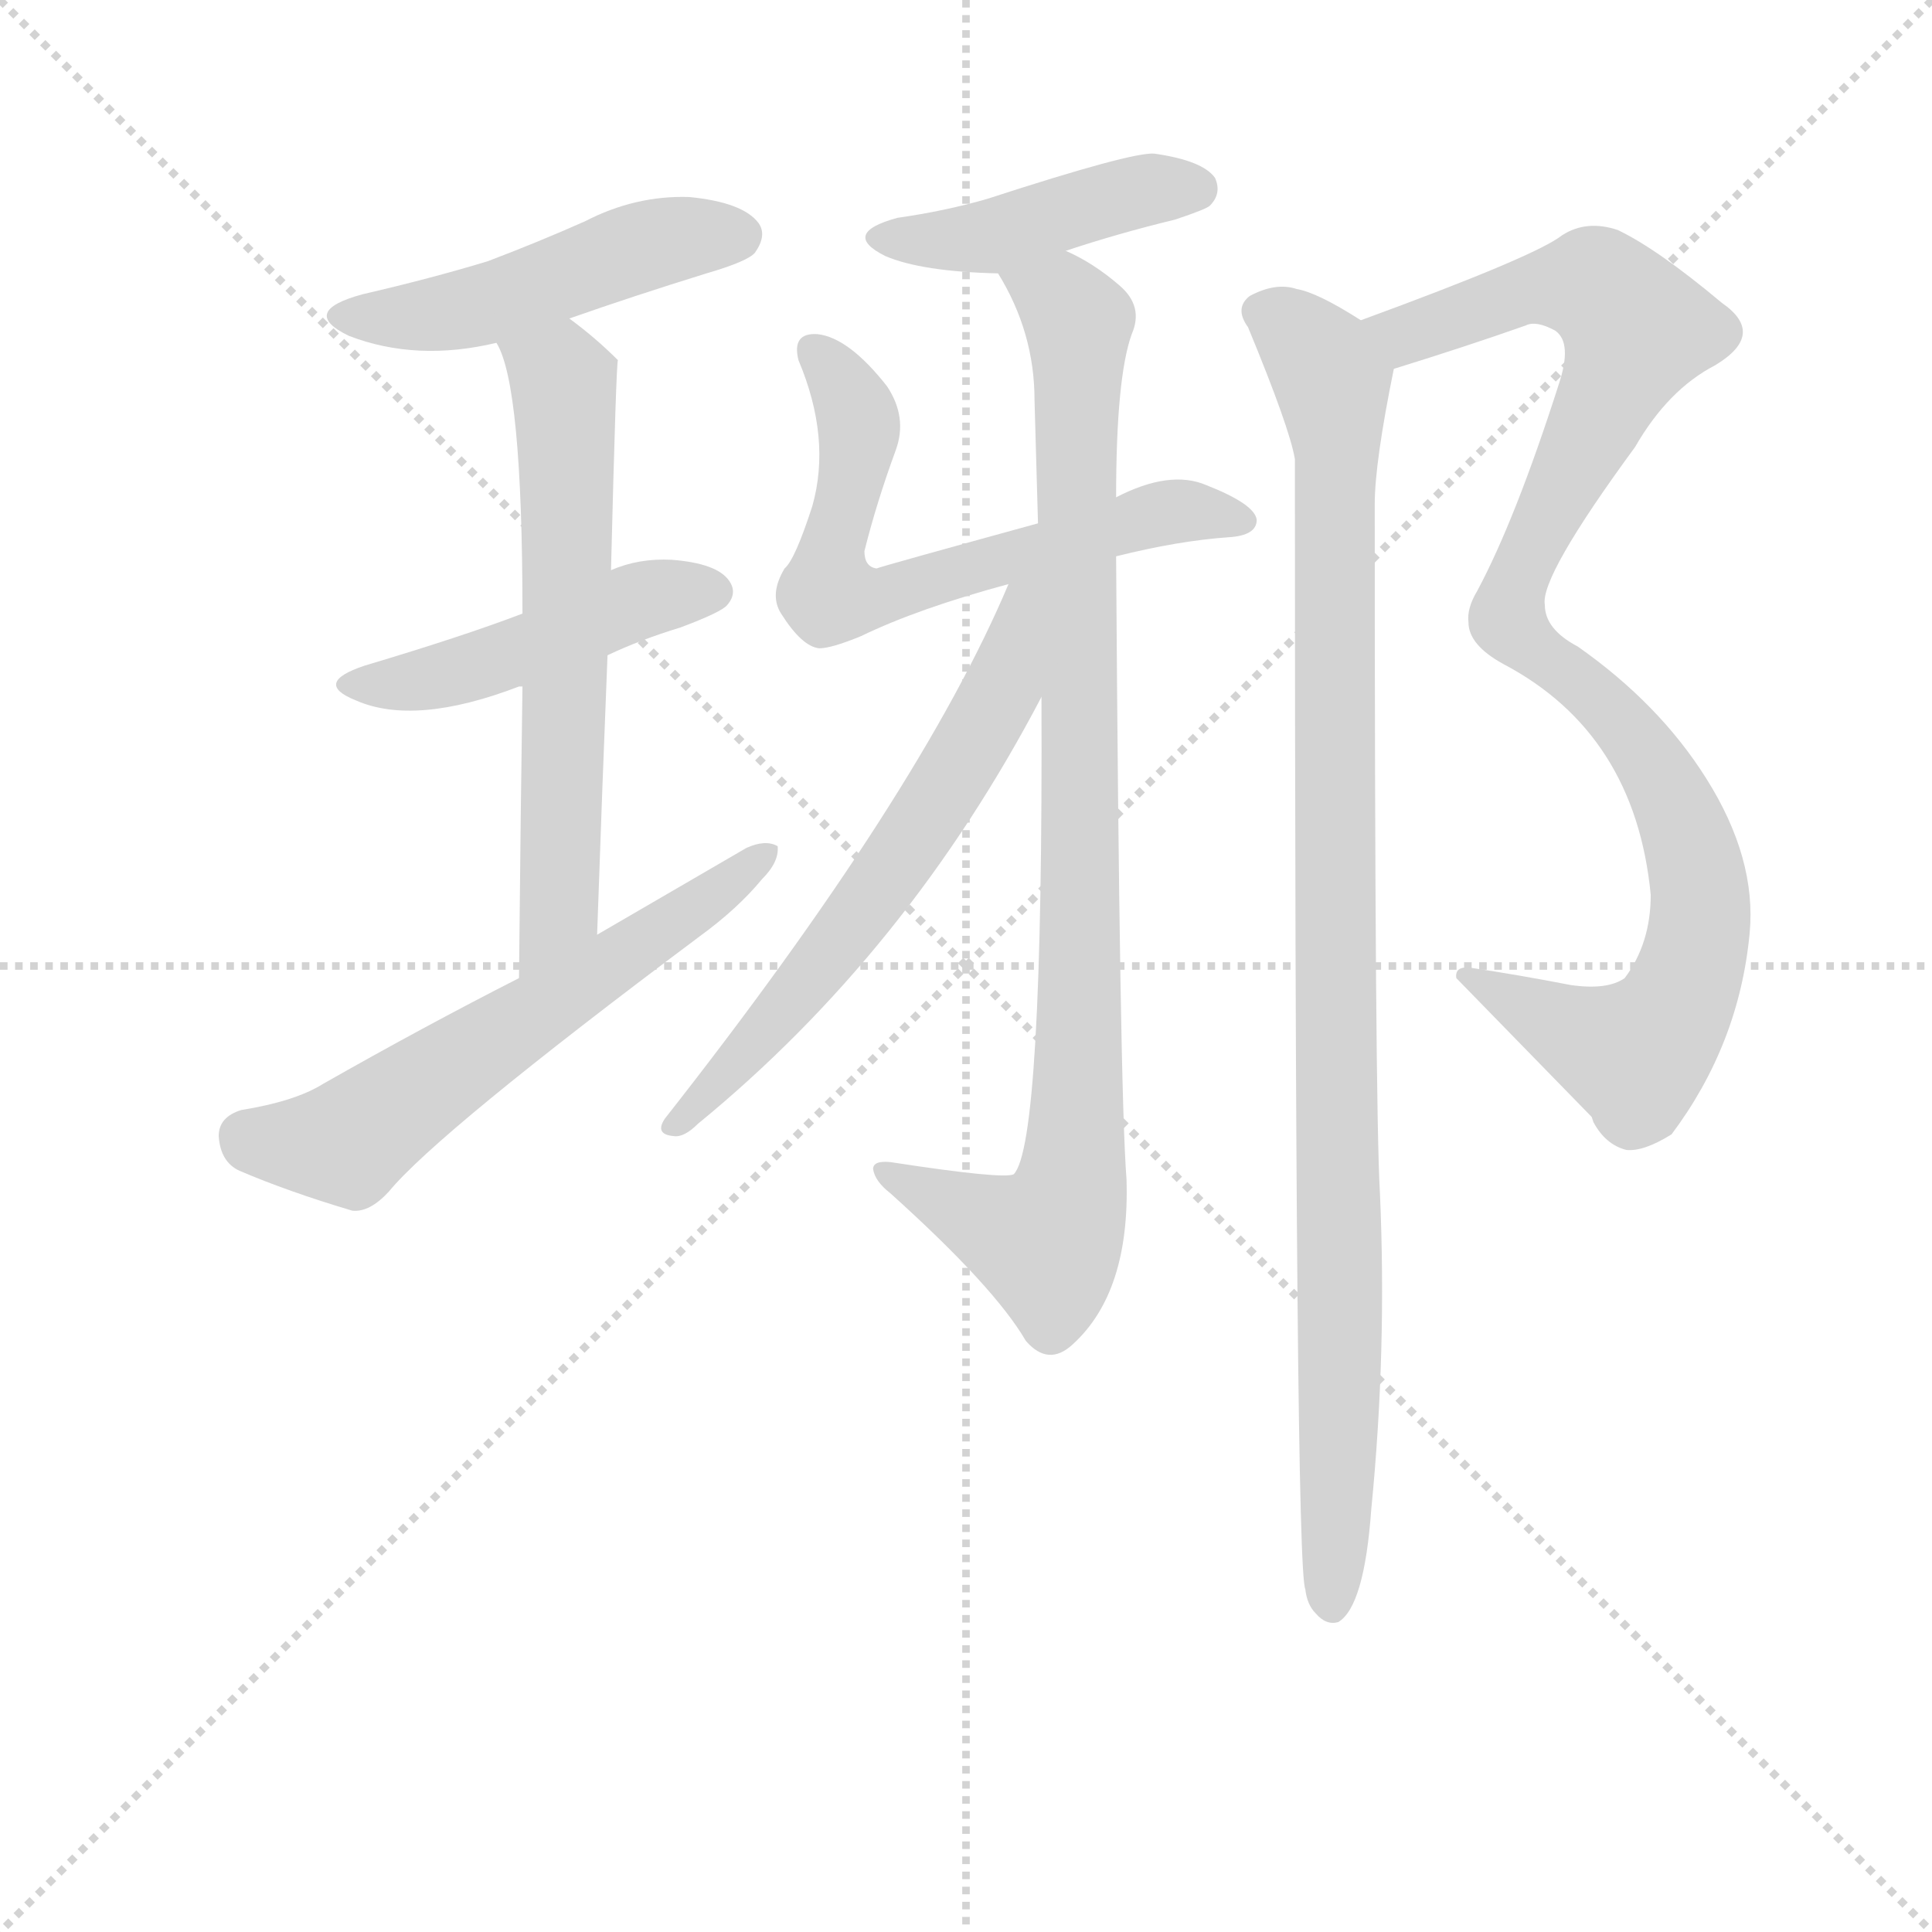 <svg version="1.1" viewBox="0 0 1024 1024" xmlns="http://www.w3.org/2000/svg">
  <g stroke="lightgray" stroke-dasharray="1,1" stroke-width="1" transform="scale(4, 4)">
    <line x1="0" y1="0" x2="256" y2="256"></line>
    <line x1="256" y1="0" x2="0" y2="256"></line>
    <line x1="128" y1="0" x2="128" y2="256"></line>
    <line x1="0" y1="128" x2="256" y2="128"></line>
  </g>
<g transform="scale(0.92, -0.92) translate(60, -900)">
   <style type="text/css">
    @keyframes keyframes0 {
      from {
       stroke: blue;
       stroke-dashoffset: 486;
       stroke-width: 128;
       }
       61% {
       animation-timing-function: step-end;
       stroke: blue;
       stroke-dashoffset: 0;
       stroke-width: 128;
       }
       to {
       stroke: black;
       stroke-width: 1024;
       }
       }
       #make-me-a-hanzi-animation-0 {
         animation: keyframes0 0.646s both;
         animation-delay: 0s;
         animation-timing-function: linear;
       }
    @keyframes keyframes1 {
      from {
       stroke: blue;
       stroke-dashoffset: 470;
       stroke-width: 128;
       }
       60% {
       animation-timing-function: step-end;
       stroke: blue;
       stroke-dashoffset: 0;
       stroke-width: 128;
       }
       to {
       stroke: black;
       stroke-width: 1024;
       }
       }
       #make-me-a-hanzi-animation-1 {
         animation: keyframes1 0.632s both;
         animation-delay: 0.646s;
         animation-timing-function: linear;
       }
    @keyframes keyframes2 {
      from {
       stroke: blue;
       stroke-dashoffset: 635;
       stroke-width: 128;
       }
       67% {
       animation-timing-function: step-end;
       stroke: blue;
       stroke-dashoffset: 0;
       stroke-width: 128;
       }
       to {
       stroke: black;
       stroke-width: 1024;
       }
       }
       #make-me-a-hanzi-animation-2 {
         animation: keyframes2 0.767s both;
         animation-delay: 1.278s;
         animation-timing-function: linear;
       }
    @keyframes keyframes3 {
      from {
       stroke: blue;
       stroke-dashoffset: 610;
       stroke-width: 128;
       }
       67% {
       animation-timing-function: step-end;
       stroke: blue;
       stroke-dashoffset: 0;
       stroke-width: 128;
       }
       to {
       stroke: black;
       stroke-width: 1024;
       }
       }
       #make-me-a-hanzi-animation-3 {
         animation: keyframes3 0.746s both;
         animation-delay: 2.045s;
         animation-timing-function: linear;
       }
    @keyframes keyframes4 {
      from {
       stroke: blue;
       stroke-dashoffset: 438;
       stroke-width: 128;
       }
       59% {
       animation-timing-function: step-end;
       stroke: blue;
       stroke-dashoffset: 0;
       stroke-width: 128;
       }
       to {
       stroke: black;
       stroke-width: 1024;
       }
       }
       #make-me-a-hanzi-animation-4 {
         animation: keyframes4 0.606s both;
         animation-delay: 2.791s;
         animation-timing-function: linear;
       }
    @keyframes keyframes5 {
      from {
       stroke: blue;
       stroke-dashoffset: 649;
       stroke-width: 128;
       }
       68% {
       animation-timing-function: step-end;
       stroke: blue;
       stroke-dashoffset: 0;
       stroke-width: 128;
       }
       to {
       stroke: black;
       stroke-width: 1024;
       }
       }
       #make-me-a-hanzi-animation-5 {
         animation: keyframes5 0.778s both;
         animation-delay: 3.398s;
         animation-timing-function: linear;
       }
    @keyframes keyframes6 {
      from {
       stroke: blue;
       stroke-dashoffset: 937;
       stroke-width: 128;
       }
       75% {
       animation-timing-function: step-end;
       stroke: blue;
       stroke-dashoffset: 0;
       stroke-width: 128;
       }
       to {
       stroke: black;
       stroke-width: 1024;
       }
       }
       #make-me-a-hanzi-animation-6 {
         animation: keyframes6 1.013s both;
         animation-delay: 4.176s;
         animation-timing-function: linear;
       }
    @keyframes keyframes7 {
      from {
       stroke: blue;
       stroke-dashoffset: 630;
       stroke-width: 128;
       }
       67% {
       animation-timing-function: step-end;
       stroke: blue;
       stroke-dashoffset: 0;
       stroke-width: 128;
       }
       to {
       stroke: black;
       stroke-width: 1024;
       }
       }
       #make-me-a-hanzi-animation-7 {
         animation: keyframes7 0.763s both;
         animation-delay: 5.188s;
         animation-timing-function: linear;
       }
    @keyframes keyframes8 {
      from {
       stroke: blue;
       stroke-dashoffset: 1009;
       stroke-width: 128;
       }
       77% {
       animation-timing-function: step-end;
       stroke: blue;
       stroke-dashoffset: 0;
       stroke-width: 128;
       }
       to {
       stroke: black;
       stroke-width: 1024;
       }
       }
       #make-me-a-hanzi-animation-8 {
         animation: keyframes8 1.071s both;
         animation-delay: 5.951s;
         animation-timing-function: linear;
       }
    @keyframes keyframes9 {
      from {
       stroke: blue;
       stroke-dashoffset: 1020;
       stroke-width: 128;
       }
       77% {
       animation-timing-function: step-end;
       stroke: blue;
       stroke-dashoffset: 0;
       stroke-width: 128;
       }
       to {
       stroke: black;
       stroke-width: 1024;
       }
       }
       #make-me-a-hanzi-animation-9 {
         animation: keyframes9 1.08s both;
         animation-delay: 7.022s;
         animation-timing-function: linear;
       }
</style>
<path d="M 268.0 716.5 Q 305.0 729.5 347.0 742.5 Q 371.0 749.5 375.0 754.5 Q 382.0 764.5 377.0 771.5 Q 368.0 783.5 337.0 786.5 Q 306.0 787.5 277.0 772.5 Q 250.0 760.5 221.0 749.5 Q 188.0 739.5 149.0 730.5 Q 112.0 720.5 141.0 706.5 Q 180.0 691.5 226.0 702.5 L 268.0 716.5 Z" fill="lightgray"></path> 
<path d="M 290.0 522.5 Q 309.0 531.5 332.0 538.5 Q 356.0 547.5 359.0 551.5 Q 365.0 558.5 360.0 565.5 Q 353.0 575.5 327.0 577.5 Q 308.0 578.5 292.0 571.5 L 241.0 546.5 Q 207.0 533.5 150.0 516.5 Q 120.0 506.5 145.0 496.5 Q 179.0 481.5 239.0 504.5 L 241.0 504.5 L 290.0 522.5 Z" fill="lightgray"></path> 
<path d="M 284.0 361.5 Q 287.0 448.5 290.0 522.5 L 292.0 571.5 Q 295.0 691.5 296.0 692.5 Q 283.0 705.5 268.0 716.5 C 244.0 734.5 215.0 730.5 226.0 702.5 Q 241.0 678.5 241.0 546.5 L 241.0 504.5 Q 240.0 438.5 239.0 336.5 C 239.0 306.5 283.0 331.5 284.0 361.5 Z" fill="lightgray"></path> 
<path d="M 239.0 336.5 Q 184.0 308.5 126.0 275.5 Q 110.0 265.5 79.0 260.5 Q 66.0 256.5 66.0 245.5 Q 67.0 230.5 78.0 225.5 Q 106.0 213.5 143.0 202.5 Q 153.0 201.5 164.0 213.5 Q 192.0 247.5 343.0 360.5 Q 365.0 376.5 379.0 393.5 Q 389.0 403.5 388.0 412.5 Q 381.0 416.5 370.0 411.5 L 284.0 361.5 L 239.0 336.5 Z" fill="lightgray"></path> 
<path d="M 554.0 755.5 Q 584.0 765.5 617.0 773.5 Q 635.0 779.5 637.0 781.5 Q 644.0 788.5 640.0 797.5 Q 633.0 807.5 605.0 811.5 Q 592.0 812.5 509.0 785.5 Q 485.0 778.5 457.0 774.5 Q 424.0 765.5 450.0 752.5 Q 471.0 743.5 515.0 742.5 L 554.0 755.5 Z" fill="lightgray"></path> 
<path d="M 583.0 579.5 Q 619.0 588.5 648.0 590.5 Q 664.0 591.5 664.0 600.5 Q 663.0 609.5 635.0 620.5 Q 614.0 629.5 583.0 613.5 L 538.0 598.5 Q 447.0 573.5 445.0 572.5 Q 438.0 573.5 438.0 582.5 Q 445.0 610.5 456.0 640.5 Q 463.0 659.5 451.0 677.5 Q 429.0 705.5 411.0 707.5 Q 396.0 708.5 400.0 692.5 Q 419.0 647.5 408.0 608.5 Q 398.0 577.5 392.0 572.5 Q 383.0 557.5 390.0 546.5 Q 402.0 527.5 412.0 526.5 Q 419.0 526.5 436.0 533.5 Q 469.0 549.5 521.0 563.5 L 583.0 579.5 Z" fill="lightgray"></path> 
<path d="M 540.0 498.5 Q 541.0 240.5 524.0 223.5 Q 518.0 220.5 453.0 230.5 Q 443.0 231.5 443.0 226.5 Q 444.0 219.5 453.0 212.5 Q 513.0 158.5 531.0 127.5 Q 544.0 112.5 558.0 125.5 Q 591.0 155.5 589.0 220.5 Q 585.0 271.5 583.0 579.5 L 583.0 613.5 Q 583.0 682.5 592.0 707.5 Q 599.0 723.5 585.0 735.5 Q 570.0 748.5 554.0 755.5 C 528.0 770.5 501.0 769.5 515.0 742.5 Q 536.0 708.5 536.0 669.5 L 538.0 598.5 L 540.0 498.5 Z" fill="lightgray"></path> 
<path d="M 521.0 563.5 Q 470.0 442.5 323.0 255.5 Q 317.0 246.5 328.0 245.5 Q 334.0 244.5 342.0 252.5 Q 463.0 351.5 540.0 498.5 C 586.0 584.5 533.0 591.5 521.0 563.5 Z" fill="lightgray"></path> 
<path d="M 743.0 687.5 Q 785.0 700.5 819.0 712.5 Q 825.0 715.5 836.0 709.5 Q 846.0 702.5 838.0 678.5 Q 813.0 600.5 791.0 559.5 Q 785.0 549.5 786.0 541.5 Q 786.0 528.5 806.0 517.5 Q 882.0 477.5 891.0 384.5 Q 891.0 356.5 876.0 336.5 Q 866.0 329.5 845.0 332.5 Q 814.0 338.5 787.0 342.5 Q 778.0 343.5 779.0 336.5 L 857.0 256.5 L 858.0 253.5 Q 865.0 240.5 877.0 237.5 Q 887.0 236.5 903.0 246.5 Q 942.0 298.5 948.0 362.5 Q 952.0 405.5 923.0 451.5 Q 896.0 494.5 849.0 527.5 Q 830.0 537.5 830.0 551.5 Q 827.0 567.5 882.0 642.5 Q 901.0 675.5 928.0 689.5 Q 958.0 707.5 932.0 725.5 Q 895.0 756.5 872.0 767.5 Q 854.0 773.5 840.0 764.5 Q 825.0 752.5 724.0 715.5 C 696.0 705.5 714.0 678.5 743.0 687.5 Z" fill="lightgray"></path> 
<path d="M 724.0 715.5 Q 699.0 731.5 687.0 733.5 Q 675.0 737.5 660.0 729.5 Q 651.0 722.5 659.0 711.5 Q 683.0 653.5 686.0 635.5 Q 686.0 -3.5 692.0 -15.5 Q 693.0 -24.5 698.0 -29.5 Q 704.0 -36.5 711.0 -34.5 Q 726.0 -25.5 730.0 30.5 Q 739.0 121.5 735.0 212.5 Q 732.0 263.5 732.0 609.5 Q 732.0 633.5 743.0 687.5 C 746.0 702.5 746.0 702.5 724.0 715.5 Z" fill="lightgray"></path> 
      <clipPath id="make-me-a-hanzi-clip-0">
      <path d="M 268.0 716.5 Q 305.0 729.5 347.0 742.5 Q 371.0 749.5 375.0 754.5 Q 382.0 764.5 377.0 771.5 Q 368.0 783.5 337.0 786.5 Q 306.0 787.5 277.0 772.5 Q 250.0 760.5 221.0 749.5 Q 188.0 739.5 149.0 730.5 Q 112.0 720.5 141.0 706.5 Q 180.0 691.5 226.0 702.5 L 268.0 716.5 Z" fill="lightgray"></path>
      </clipPath>
      <path clip-path="url(#make-me-a-hanzi-clip-0)" d="M 142.0 719.5 L 214.0 722.5 L 318.0 760.5 L 365.0 764.5 " fill="none" id="make-me-a-hanzi-animation-0" stroke-dasharray="358 716" stroke-linecap="round"></path>

      <clipPath id="make-me-a-hanzi-clip-1">
      <path d="M 290.0 522.5 Q 309.0 531.5 332.0 538.5 Q 356.0 547.5 359.0 551.5 Q 365.0 558.5 360.0 565.5 Q 353.0 575.5 327.0 577.5 Q 308.0 578.5 292.0 571.5 L 241.0 546.5 Q 207.0 533.5 150.0 516.5 Q 120.0 506.5 145.0 496.5 Q 179.0 481.5 239.0 504.5 L 241.0 504.5 L 290.0 522.5 Z" fill="lightgray"></path>
      </clipPath>
      <path clip-path="url(#make-me-a-hanzi-clip-1)" d="M 144.0 507.5 L 191.0 509.5 L 312.0 555.5 L 349.0 559.5 " fill="none" id="make-me-a-hanzi-animation-1" stroke-dasharray="342 684" stroke-linecap="round"></path>

      <clipPath id="make-me-a-hanzi-clip-2">
      <path d="M 284.0 361.5 Q 287.0 448.5 290.0 522.5 L 292.0 571.5 Q 295.0 691.5 296.0 692.5 Q 283.0 705.5 268.0 716.5 C 244.0 734.5 215.0 730.5 226.0 702.5 Q 241.0 678.5 241.0 546.5 L 241.0 504.5 Q 240.0 438.5 239.0 336.5 C 239.0 306.5 283.0 331.5 284.0 361.5 Z" fill="lightgray"></path>
      </clipPath>
      <path clip-path="url(#make-me-a-hanzi-clip-2)" d="M 234.0 702.5 L 263.0 682.5 L 268.0 612.5 L 262.0 375.5 L 241.0 345.5 " fill="none" id="make-me-a-hanzi-animation-2" stroke-dasharray="507 1014" stroke-linecap="round"></path>

      <clipPath id="make-me-a-hanzi-clip-3">
      <path d="M 239.0 336.5 Q 184.0 308.5 126.0 275.5 Q 110.0 265.5 79.0 260.5 Q 66.0 256.5 66.0 245.5 Q 67.0 230.5 78.0 225.5 Q 106.0 213.5 143.0 202.5 Q 153.0 201.5 164.0 213.5 Q 192.0 247.5 343.0 360.5 Q 365.0 376.5 379.0 393.5 Q 389.0 403.5 388.0 412.5 Q 381.0 416.5 370.0 411.5 L 284.0 361.5 L 239.0 336.5 Z" fill="lightgray"></path>
      </clipPath>
      <path clip-path="url(#make-me-a-hanzi-clip-3)" d="M 81.0 245.5 L 138.0 241.5 L 383.0 408.5 " fill="none" id="make-me-a-hanzi-animation-3" stroke-dasharray="482 964" stroke-linecap="round"></path>

      <clipPath id="make-me-a-hanzi-clip-4">
      <path d="M 554.0 755.5 Q 584.0 765.5 617.0 773.5 Q 635.0 779.5 637.0 781.5 Q 644.0 788.5 640.0 797.5 Q 633.0 807.5 605.0 811.5 Q 592.0 812.5 509.0 785.5 Q 485.0 778.5 457.0 774.5 Q 424.0 765.5 450.0 752.5 Q 471.0 743.5 515.0 742.5 L 554.0 755.5 Z" fill="lightgray"></path>
      </clipPath>
      <path clip-path="url(#make-me-a-hanzi-clip-4)" d="M 451.0 764.5 L 515.0 764.5 L 599.0 790.5 L 629.0 791.5 " fill="none" id="make-me-a-hanzi-animation-4" stroke-dasharray="310 620" stroke-linecap="round"></path>

      <clipPath id="make-me-a-hanzi-clip-5">
      <path d="M 583.0 579.5 Q 619.0 588.5 648.0 590.5 Q 664.0 591.5 664.0 600.5 Q 663.0 609.5 635.0 620.5 Q 614.0 629.5 583.0 613.5 L 538.0 598.5 Q 447.0 573.5 445.0 572.5 Q 438.0 573.5 438.0 582.5 Q 445.0 610.5 456.0 640.5 Q 463.0 659.5 451.0 677.5 Q 429.0 705.5 411.0 707.5 Q 396.0 708.5 400.0 692.5 Q 419.0 647.5 408.0 608.5 Q 398.0 577.5 392.0 572.5 Q 383.0 557.5 390.0 546.5 Q 402.0 527.5 412.0 526.5 Q 419.0 526.5 436.0 533.5 Q 469.0 549.5 521.0 563.5 L 583.0 579.5 Z" fill="lightgray"></path>
      </clipPath>
      <path clip-path="url(#make-me-a-hanzi-clip-5)" d="M 408.0 697.5 L 424.0 681.5 L 435.0 656.5 L 418.0 576.5 L 419.0 561.5 L 433.0 554.5 L 609.0 604.5 L 656.0 600.5 " fill="none" id="make-me-a-hanzi-animation-5" stroke-dasharray="521 1042" stroke-linecap="round"></path>

      <clipPath id="make-me-a-hanzi-clip-6">
      <path d="M 540.0 498.5 Q 541.0 240.5 524.0 223.5 Q 518.0 220.5 453.0 230.5 Q 443.0 231.5 443.0 226.5 Q 444.0 219.5 453.0 212.5 Q 513.0 158.5 531.0 127.5 Q 544.0 112.5 558.0 125.5 Q 591.0 155.5 589.0 220.5 Q 585.0 271.5 583.0 579.5 L 583.0 613.5 Q 583.0 682.5 592.0 707.5 Q 599.0 723.5 585.0 735.5 Q 570.0 748.5 554.0 755.5 C 528.0 770.5 501.0 769.5 515.0 742.5 Q 536.0 708.5 536.0 669.5 L 538.0 598.5 L 540.0 498.5 Z" fill="lightgray"></path>
      </clipPath>
      <path clip-path="url(#make-me-a-hanzi-clip-6)" d="M 524.0 738.5 L 552.0 726.5 L 561.0 711.5 L 563.0 351.5 L 558.0 220.5 L 543.0 184.5 L 449.0 225.5 " fill="none" id="make-me-a-hanzi-animation-6" stroke-dasharray="809 1618" stroke-linecap="round"></path>

      <clipPath id="make-me-a-hanzi-clip-7">
      <path d="M 521.0 563.5 Q 470.0 442.5 323.0 255.5 Q 317.0 246.5 328.0 245.5 Q 334.0 244.5 342.0 252.5 Q 463.0 351.5 540.0 498.5 C 586.0 584.5 533.0 591.5 521.0 563.5 Z" fill="lightgray"></path>
      </clipPath>
      <path clip-path="url(#make-me-a-hanzi-clip-7)" d="M 536.0 561.5 L 528.0 554.5 L 517.0 501.5 L 460.0 406.5 L 333.0 254.5 " fill="none" id="make-me-a-hanzi-animation-7" stroke-dasharray="502 1004" stroke-linecap="round"></path>

      <clipPath id="make-me-a-hanzi-clip-8">
      <path d="M 743.0 687.5 Q 785.0 700.5 819.0 712.5 Q 825.0 715.5 836.0 709.5 Q 846.0 702.5 838.0 678.5 Q 813.0 600.5 791.0 559.5 Q 785.0 549.5 786.0 541.5 Q 786.0 528.5 806.0 517.5 Q 882.0 477.5 891.0 384.5 Q 891.0 356.5 876.0 336.5 Q 866.0 329.5 845.0 332.5 Q 814.0 338.5 787.0 342.5 Q 778.0 343.5 779.0 336.5 L 857.0 256.5 L 858.0 253.5 Q 865.0 240.5 877.0 237.5 Q 887.0 236.5 903.0 246.5 Q 942.0 298.5 948.0 362.5 Q 952.0 405.5 923.0 451.5 Q 896.0 494.5 849.0 527.5 Q 830.0 537.5 830.0 551.5 Q 827.0 567.5 882.0 642.5 Q 901.0 675.5 928.0 689.5 Q 958.0 707.5 932.0 725.5 Q 895.0 756.5 872.0 767.5 Q 854.0 773.5 840.0 764.5 Q 825.0 752.5 724.0 715.5 C 696.0 705.5 714.0 678.5 743.0 687.5 Z" fill="lightgray"></path>
      </clipPath>
      <path clip-path="url(#make-me-a-hanzi-clip-8)" d="M 737.0 717.5 L 750.0 707.5 L 831.0 735.5 L 855.0 735.5 L 883.0 710.5 L 821.0 582.5 L 809.0 543.5 L 821.0 526.5 L 869.0 490.5 L 901.0 445.5 L 916.0 405.5 L 918.0 358.5 L 905.0 319.5 L 882.0 292.5 L 787.0 333.5 " fill="none" id="make-me-a-hanzi-animation-8" stroke-dasharray="881 1762" stroke-linecap="round"></path>

      <clipPath id="make-me-a-hanzi-clip-9">
      <path d="M 724.0 715.5 Q 699.0 731.5 687.0 733.5 Q 675.0 737.5 660.0 729.5 Q 651.0 722.5 659.0 711.5 Q 683.0 653.5 686.0 635.5 Q 686.0 -3.5 692.0 -15.5 Q 693.0 -24.5 698.0 -29.5 Q 704.0 -36.5 711.0 -34.5 Q 726.0 -25.5 730.0 30.5 Q 739.0 121.5 735.0 212.5 Q 732.0 263.5 732.0 609.5 Q 732.0 633.5 743.0 687.5 C 746.0 702.5 746.0 702.5 724.0 715.5 Z" fill="lightgray"></path>
      </clipPath>
      <path clip-path="url(#make-me-a-hanzi-clip-9)" d="M 667.0 720.5 L 701.0 692.5 L 708.0 679.5 L 710.0 644.5 L 712.0 114.5 L 707.0 -25.5 " fill="none" id="make-me-a-hanzi-animation-9" stroke-dasharray="892 1784" stroke-linecap="round"></path>

</g>
</svg>
